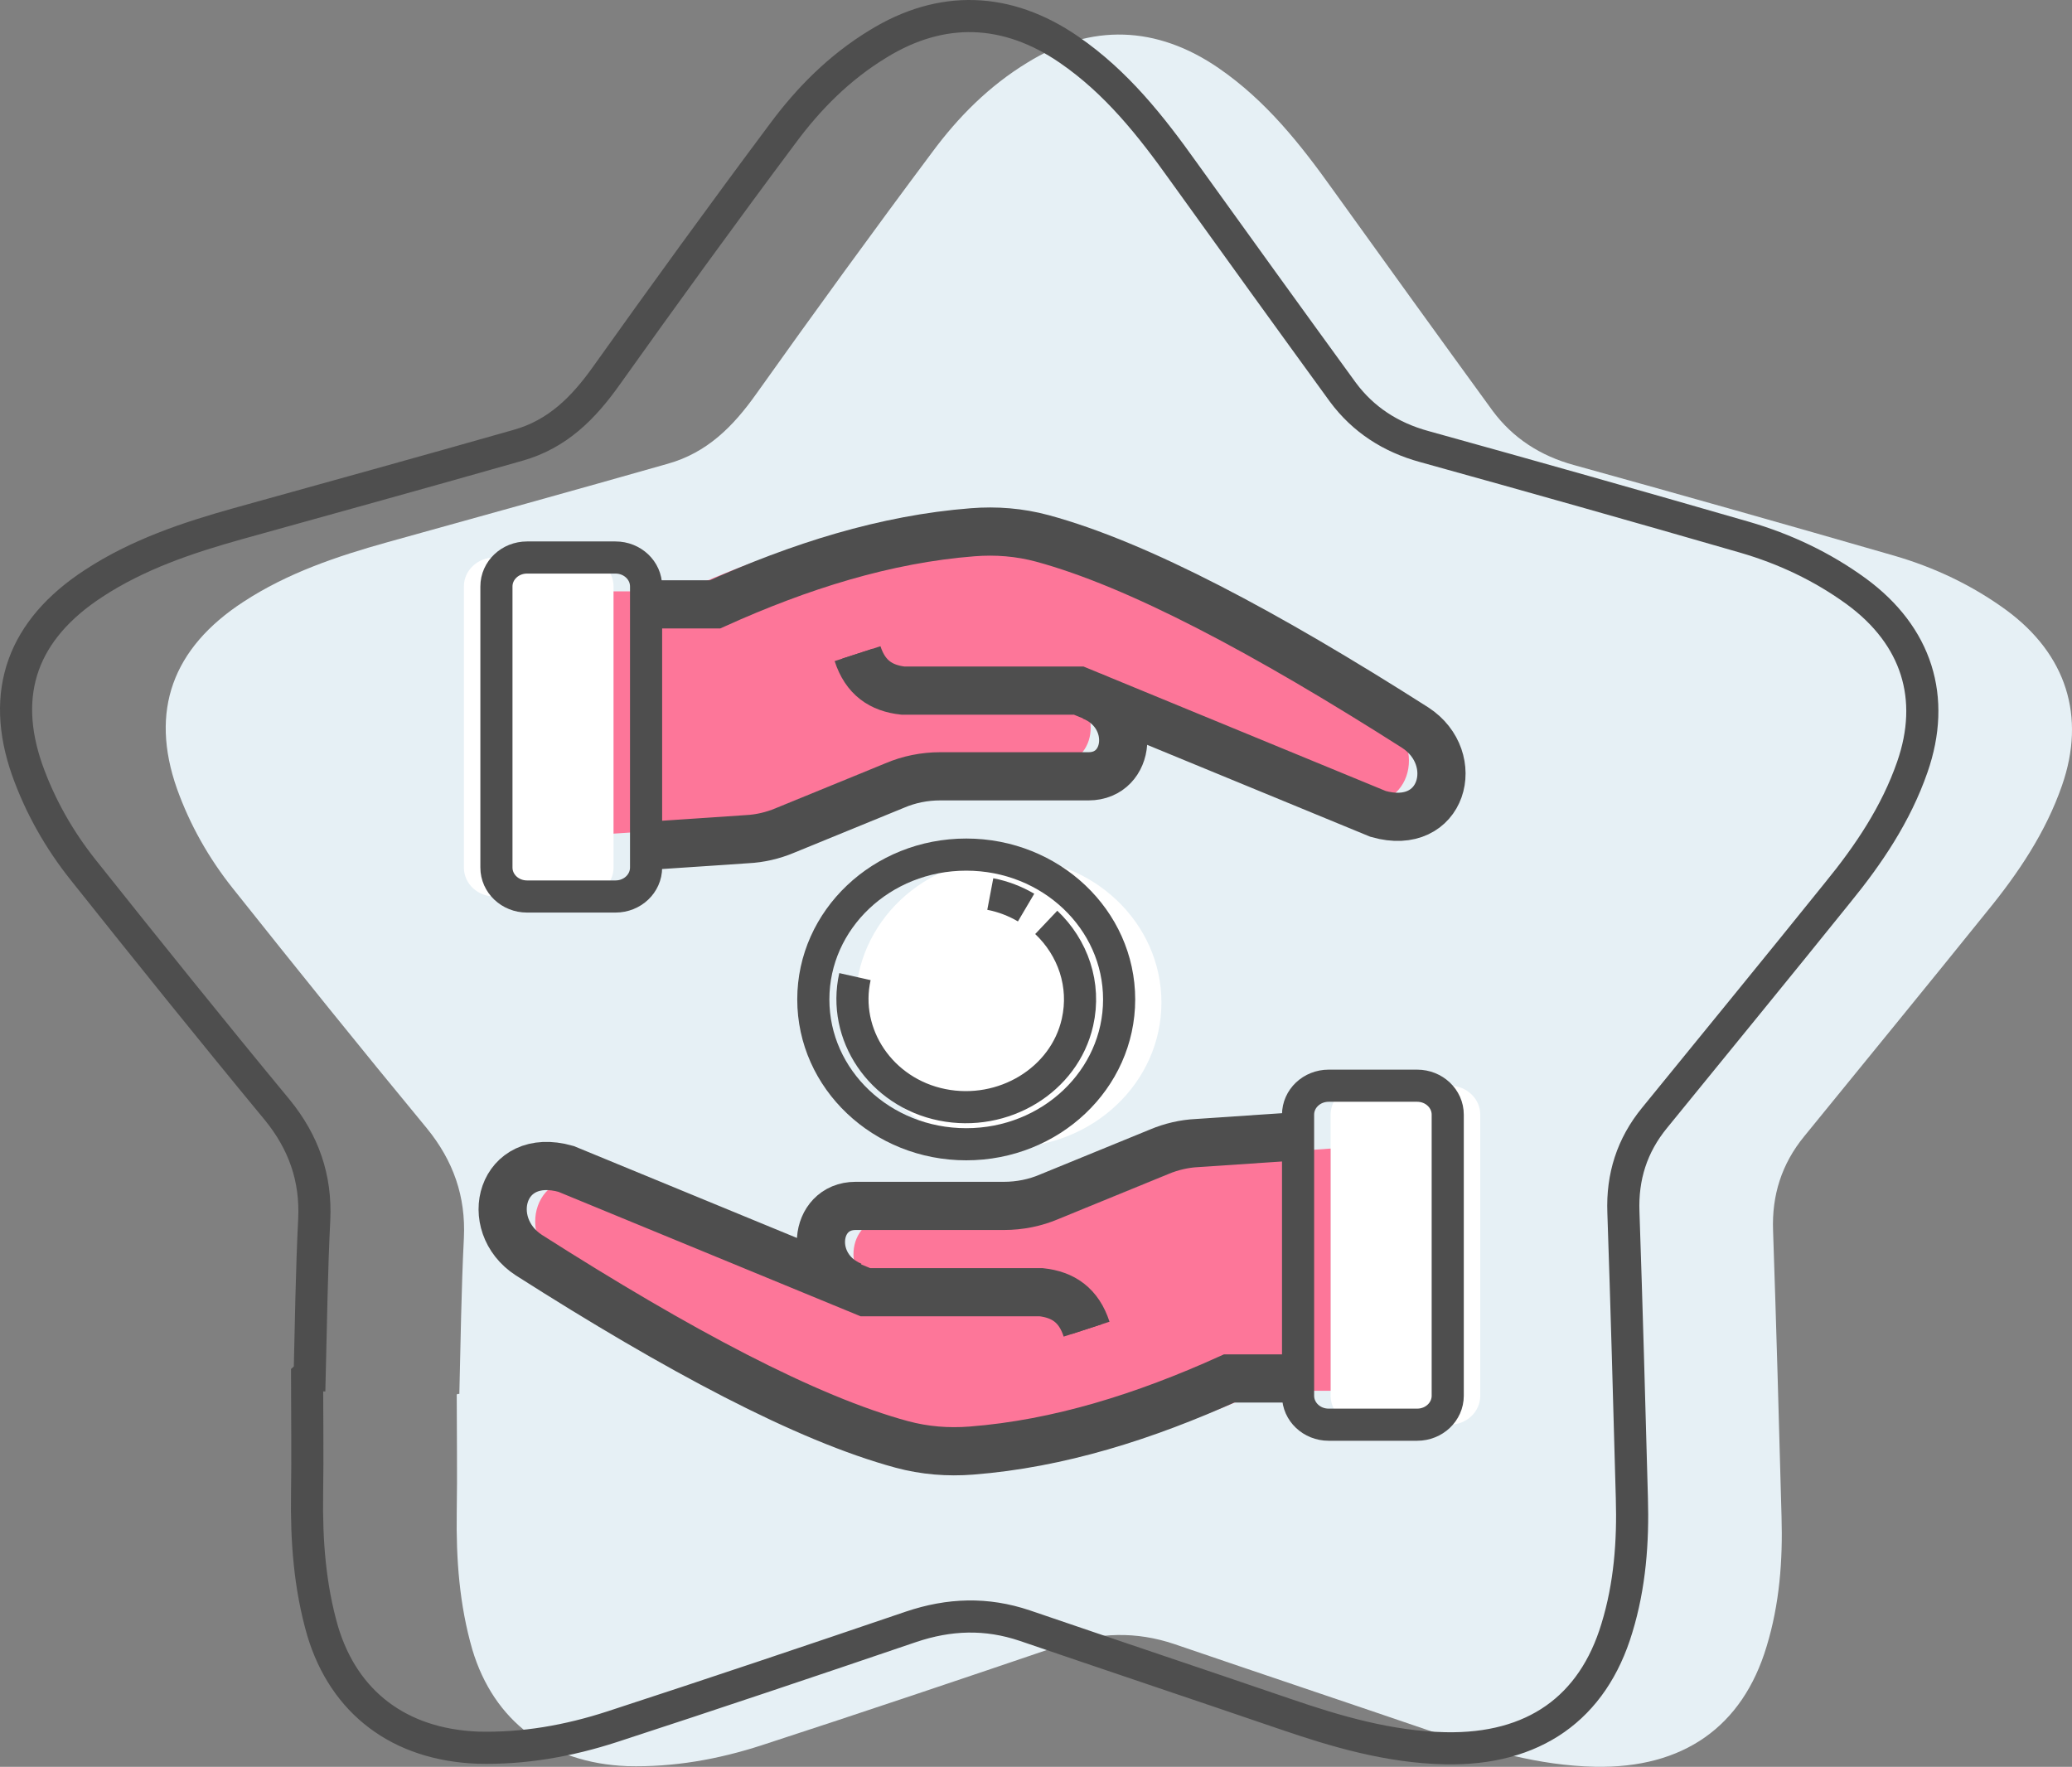 <?xml version="1.0" encoding="UTF-8"?>
<svg width="129px" height="110px" viewBox="0 0 129 110" version="1.1" xmlns="http://www.w3.org/2000/svg" xmlns:xlink="http://www.w3.org/1999/xlink">
    <rect x="0" y="0" width="129" height="110" fill="#808080" stroke="none"/>
    <title>Group</title>
    <g id="Page-1" stroke="none" stroke-width="1" fill="none" fill-rule="evenodd">
        <g id="Group" transform="translate(1, 1)">
            <path d="M27.598,85.781 C27.679,82.558 27.719,79.296 27.881,76.073 C28.003,73.502 27.233,71.276 25.572,69.243 C21.481,64.293 17.47,59.304 13.5,54.316 C12.001,52.436 10.826,50.363 10.016,48.099 C8.315,43.265 9.732,39.351 14.148,36.473 C16.903,34.669 19.982,33.633 23.142,32.751 C28.935,31.139 34.768,29.527 40.561,27.877 C43.032,27.187 44.653,25.537 46.071,23.541 C49.676,18.476 53.322,13.449 57.049,8.461 C58.669,6.274 60.573,4.355 62.964,2.897 C66.934,0.441 71.025,0.595 74.874,3.242 C77.831,5.276 79.978,8 82.004,10.84 C85.285,15.406 88.607,20.011 91.929,24.577 C93.185,26.266 94.886,27.378 96.993,27.954 C103.636,29.796 110.28,31.676 116.924,33.595 C119.436,34.324 121.785,35.437 123.892,36.972 C127.659,39.734 128.875,43.61 127.376,47.908 C126.363,50.824 124.662,53.356 122.717,55.736 C118.949,60.417 115.141,65.06 111.333,69.741 C109.916,71.468 109.308,73.425 109.389,75.612 C109.592,81.56 109.754,87.469 109.916,93.417 C109.997,96.142 109.794,98.866 108.984,101.514 C107.485,106.502 103.798,109.111 98.289,108.996 C94.805,108.92 91.524,107.96 88.283,106.847 C82.895,105.006 77.507,103.202 72.119,101.36 C69.729,100.554 67.42,100.631 65.03,101.437 C58.831,103.547 52.674,105.62 46.435,107.653 C43.721,108.536 40.926,109.035 38.049,108.958 C33.188,108.766 29.745,106.157 28.408,101.706 C27.598,98.904 27.395,96.065 27.436,93.187 C27.476,90.731 27.436,88.275 27.436,85.819 C27.476,85.781 27.557,85.781 27.598,85.781 Z" id="Path" fill="#E6F0F5" fill-rule="nonzero"></path>
            <path d="M18.28,84.63 C18.361,81.407 18.402,78.145 18.564,74.922 C18.685,72.351 17.916,70.125 16.255,68.091 C12.163,63.141 8.153,58.153 4.182,53.165 C2.684,51.284 1.509,49.212 0.699,46.948 C-1.003,42.113 0.415,38.199 4.831,35.321 C7.585,33.518 10.664,32.482 13.824,31.599 C19.617,29.988 25.451,28.376 31.244,26.726 C33.715,26.035 35.335,24.385 36.753,22.39 C40.359,17.325 44.005,12.298 47.732,7.31 C49.352,5.122 51.256,3.204 53.646,1.746 C57.616,-0.71 61.708,-0.557 65.556,2.091 C68.514,4.125 70.661,6.849 72.686,9.689 C75.968,14.255 79.289,18.86 82.611,23.426 C83.867,25.114 85.569,26.227 87.675,26.803 C94.319,28.645 100.963,30.525 107.606,32.444 C110.118,33.173 112.468,34.285 114.574,35.82 C118.342,38.583 119.557,42.459 118.058,46.756 C117.045,49.673 115.344,52.205 113.4,54.584 C109.632,59.266 105.824,63.909 102.016,68.59 C100.598,70.317 99.99,72.274 100.071,74.461 C100.274,80.409 100.436,86.318 100.598,92.266 C100.679,94.99 100.477,97.715 99.666,100.363 C98.167,105.351 94.481,107.96 88.972,107.845 C85.488,107.768 82.206,106.809 78.965,105.696 C73.577,103.854 68.189,102.051 62.802,100.209 C60.411,99.403 58.102,99.48 55.712,100.286 C49.514,102.396 43.356,104.468 37.118,106.502 C34.404,107.385 31.608,107.884 28.732,107.807 C23.871,107.615 20.427,105.006 19.09,100.554 C18.28,97.753 18.078,94.914 18.118,92.036 C18.159,89.58 18.118,87.124 18.118,84.668 C18.159,84.63 18.24,84.63 18.28,84.63 Z" id="Path" stroke="#4E4E4E" stroke-width="2"></path>
            <path d="M89.255,87.7 L83.746,87.7 C82.692,87.7 81.842,86.894 81.842,85.896 L81.842,68.398 C81.842,67.401 82.692,66.595 83.746,66.595 L89.255,66.595 C90.308,66.595 91.159,67.401 91.159,68.398 L91.159,85.896 C91.159,86.894 90.308,87.7 89.255,87.7 Z" id="Path" fill="#FFFFFF" fill-rule="nonzero"></path>
            <path d="M54.092,79.833 C51.256,78.682 51.661,74.845 54.294,74.845 L63.531,74.845 C64.503,74.845 65.475,74.653 66.367,74.269 L73.213,71.468 C73.942,71.161 74.752,70.969 75.562,70.931 L81.842,70.509 L81.842,85.589 L77.547,85.589 C72.281,87.968 66.934,89.657 61.505,90.079 C60.047,90.194 58.588,90.079 57.171,89.695 C51.215,88.083 43.235,83.824 33.958,77.915 C31.001,75.996 32.216,71.391 36.267,72.543 L54.902,80.217 L54.092,79.833 Z" id="Path" fill="#FD7699" fill-rule="nonzero"></path>
            <path d="M87.23,87.7 L81.72,87.7 C80.667,87.7 79.816,86.894 79.816,85.896 L79.816,68.398 C79.816,67.401 80.667,66.595 81.72,66.595 L87.23,66.595 C88.283,66.595 89.134,67.401 89.134,68.398 L89.134,85.896 C89.134,86.894 88.283,87.7 87.23,87.7 Z" id="Path" stroke="#4E4E4E" stroke-width="2"></path>
            <path d="M52.066,79.066 C49.23,77.915 49.636,74.078 52.269,74.078 L61.505,74.078 C62.477,74.078 63.45,73.886 64.341,73.502 L71.187,70.701 C71.916,70.394 72.727,70.202 73.537,70.164 L79.816,69.741" id="Path" stroke="#4E4E4E" stroke-width="3"></path>
            <path d="M79.816,84.822 L75.522,84.822 C70.256,87.201 64.908,88.889 59.48,89.311 C58.021,89.426 56.563,89.311 55.145,88.928 C49.19,87.316 41.209,83.057 31.932,77.147 C28.975,75.229 30.19,70.624 34.241,71.775 L52.876,79.45 L63.814,79.45 C65.192,79.603 66.164,80.255 66.65,81.752" id="Path" stroke="#4E4E4E" stroke-width="3"></path>
            <path d="M52.066,79.066 C49.23,77.915 49.636,74.078 52.269,74.078 L61.505,74.078 C62.477,74.078 63.45,73.886 64.341,73.502 L71.187,70.701 C71.916,70.394 72.727,70.202 73.537,70.164 L79.816,69.741" id="Path" stroke="#4E4E4E" stroke-width="2"></path>
            <path d="M79.816,84.822 L75.522,84.822 C70.256,87.201 64.908,88.889 59.48,89.311 C58.021,89.426 56.563,89.311 55.145,88.928 C49.19,87.316 41.209,83.057 31.932,77.147 C28.975,75.229 30.19,70.624 34.241,71.775 L52.876,79.45 L63.814,79.45 C65.192,79.603 66.164,80.255 66.65,81.752" id="Path" stroke="#4E4E4E" stroke-width="2"></path>
            <path d="M29.785,33.71 L35.295,33.71 C36.348,33.71 37.199,34.516 37.199,35.513 L37.199,53.011 C37.199,54.009 36.348,54.815 35.295,54.815 L29.785,54.815 C28.732,54.815 27.881,54.009 27.881,53.011 L27.881,35.513 C27.881,34.516 28.732,33.71 29.785,33.71 Z" id="Path" fill="#FFFFFF" fill-rule="nonzero"></path>
            <path d="M64.949,41.576 C67.784,42.727 67.379,46.565 64.746,46.565 L55.51,46.565 C54.537,46.565 53.565,46.756 52.674,47.14 L45.828,49.941 C45.098,50.248 44.288,50.44 43.478,50.479 L37.199,50.901 L37.199,35.82 L41.493,35.82 C46.759,33.441 52.107,31.753 57.535,31.331 C58.994,31.216 60.452,31.331 61.87,31.714 C67.825,33.326 75.806,37.585 85.082,43.495 C88.04,45.413 86.824,50.018 82.773,48.867 L64.138,41.192 L64.949,41.576 Z" id="Path" fill="#FD7699" fill-rule="nonzero"></path>
            <path d="M31.811,33.71 L37.32,33.71 C38.374,33.71 39.224,34.516 39.224,35.513 L39.224,53.011 C39.224,54.009 38.374,54.815 37.32,54.815 L31.811,54.815 C30.758,54.815 29.907,54.009 29.907,53.011 L29.907,35.513 C29.907,34.516 30.758,33.71 31.811,33.71 Z" id="Path" stroke="#4E4E4E" stroke-width="2"></path>
            <path d="M66.974,42.344 C69.81,43.495 69.405,47.332 66.772,47.332 L57.535,47.332 C56.563,47.332 55.591,47.524 54.699,47.908 L47.853,50.709 C47.124,51.016 46.314,51.208 45.503,51.246 L39.224,51.668" id="Path" stroke="#4E4E4E" stroke-width="3"></path>
            <path d="M39.224,36.626 L43.518,36.626 C48.785,34.247 54.132,32.559 59.561,32.137 C61.019,32.021 62.477,32.137 63.895,32.52 C69.85,34.132 77.831,38.391 87.108,44.301 C90.065,46.219 88.85,50.824 84.799,49.673 L66.164,41.998 L55.226,41.998 C53.849,41.845 52.876,41.192 52.39,39.696" id="Path" stroke="#4E4E4E" stroke-width="3"></path>
            <path d="M66.974,42.344 C69.81,43.495 69.405,47.332 66.772,47.332 L57.535,47.332 C56.563,47.332 55.591,47.524 54.699,47.908 L47.853,50.709 C47.124,51.016 46.314,51.208 45.503,51.246 L39.224,51.668" id="Path" stroke="#4E4E4E" stroke-width="2"></path>
            <path d="M39.224,36.626 L43.518,36.626 C48.785,34.247 54.132,32.559 59.561,32.137 C61.019,32.021 62.477,32.137 63.895,32.52 C69.85,34.132 77.831,38.391 87.108,44.301 C90.065,46.219 88.85,50.824 84.799,49.673 L66.164,41.998 L55.226,41.998 C53.849,41.845 52.876,41.192 52.39,39.696" id="Path" stroke="#4E4E4E" stroke-width="2"></path>
            <ellipse id="Oval" fill="#FFFFFF" fill-rule="nonzero" cx="61.789" cy="61.415" rx="9.52" ry="9.017"></ellipse>
            <ellipse id="Oval" stroke="#4E4E4E" stroke-width="2" cx="59.156" cy="61.223" rx="9.52" ry="9.017"></ellipse>
            <path d="M64.138,56.426 C65.799,58 66.61,60.302 66.083,62.643 C65.273,66.25 61.465,68.552 57.657,67.784 C53.849,67.017 51.418,63.41 52.228,59.803" id="Path" stroke="#4E4E4E" stroke-width="2"></path>
            <path d="M60.654,54.661 C61.465,54.815 62.234,55.122 62.883,55.505" id="Path" stroke="#4E4E4E" stroke-width="2"></path>
        </g>
    </g>
</svg>